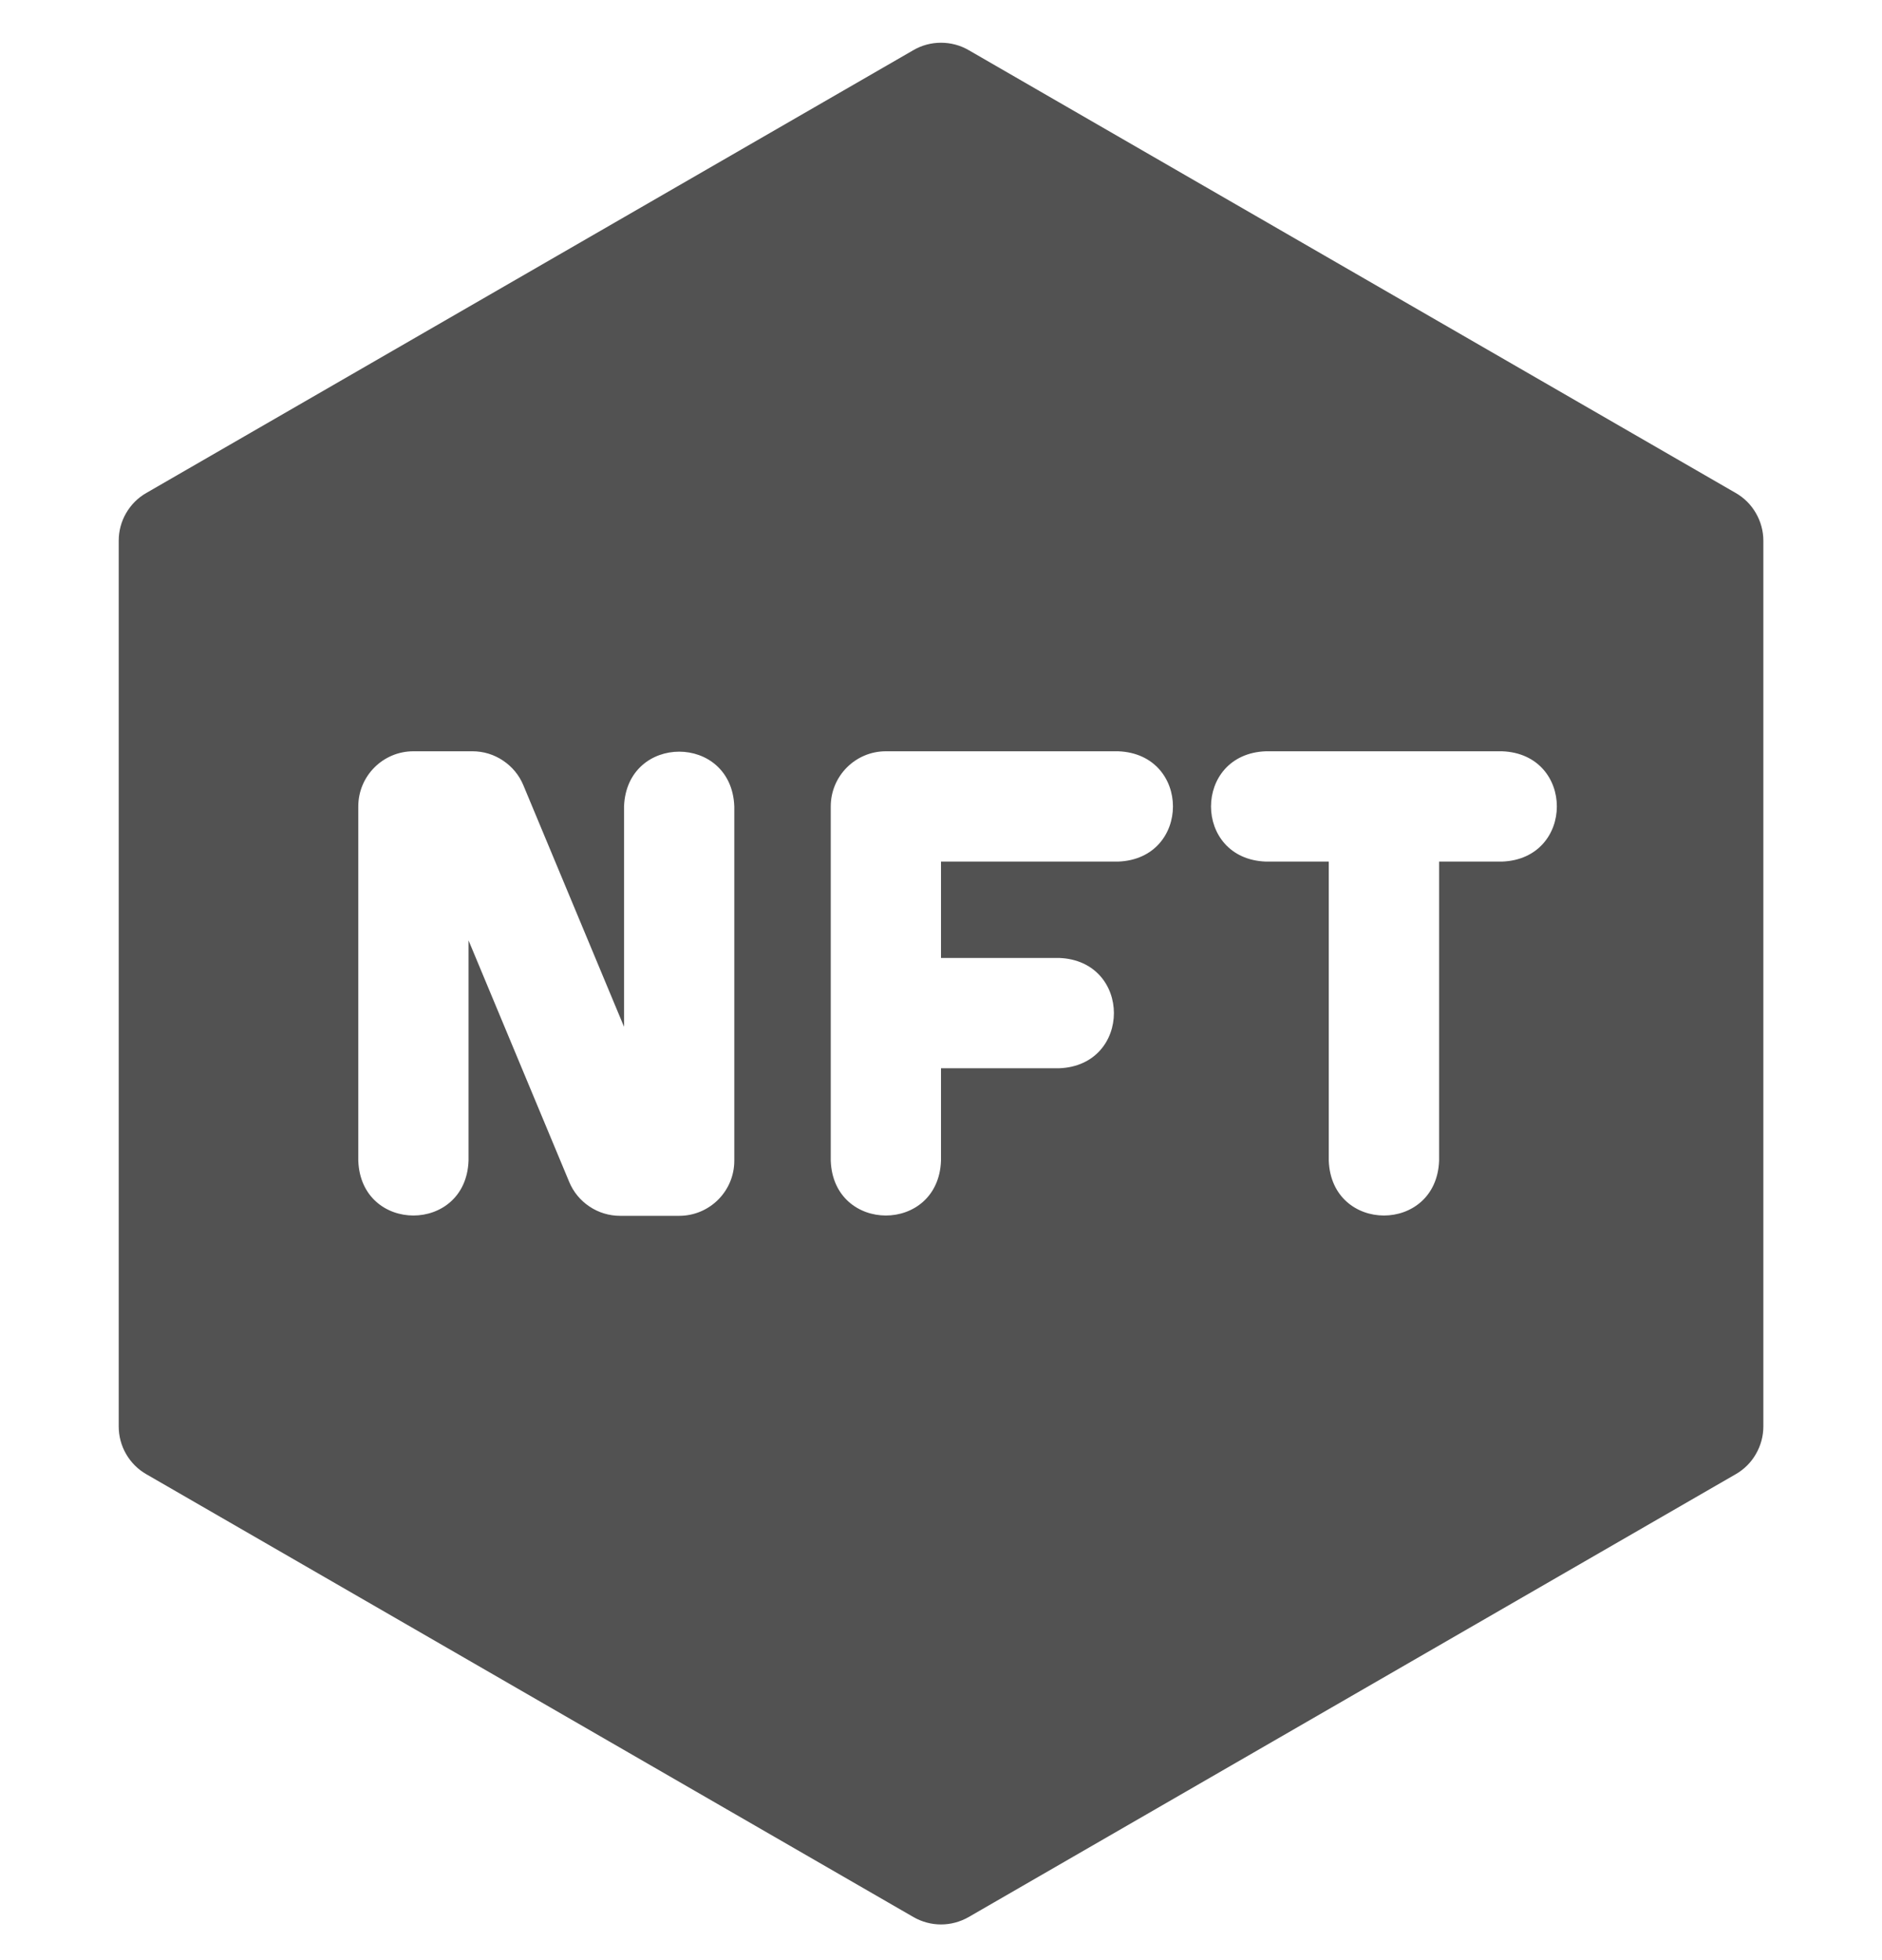 <svg width="24" height="25" viewBox="0 0 24 25" fill="none" xmlns="http://www.w3.org/2000/svg">
<g clipPath="url(#clip0_0_16450)">
<path d="M22.135 6.288L12.352 0.639C12.245 0.577 12.124 0.545 12 0.545C11.877 0.545 11.755 0.577 11.649 0.639L1.865 6.288C1.758 6.349 1.67 6.438 1.608 6.545C1.546 6.652 1.514 6.773 1.514 6.896V18.193C1.514 18.317 1.546 18.438 1.608 18.545C1.67 18.652 1.758 18.741 1.865 18.802L11.649 24.451C11.755 24.512 11.877 24.545 12 24.545C12.124 24.545 12.245 24.512 12.352 24.451L22.135 18.802C22.242 18.741 22.331 18.652 22.392 18.545C22.454 18.438 22.487 18.317 22.487 18.193V6.896C22.487 6.773 22.454 6.652 22.392 6.545C22.331 6.438 22.242 6.349 22.135 6.288ZM9.364 14.804C9.364 15.193 9.049 15.507 8.661 15.507H7.908C7.769 15.507 7.633 15.466 7.518 15.389C7.402 15.312 7.312 15.203 7.259 15.075L5.975 11.994V14.804C5.941 15.736 4.603 15.736 4.569 14.804V10.286C4.569 9.897 4.884 9.582 5.272 9.582H6.025C6.164 9.582 6.3 9.623 6.415 9.701C6.531 9.778 6.621 9.887 6.674 10.015L7.958 13.096V10.286C7.993 9.354 9.33 9.354 9.364 10.286V14.804ZM14.259 10.989H12V12.218H13.506C14.438 12.253 14.438 13.59 13.506 13.625H12V14.804C11.966 15.736 10.628 15.736 10.594 14.804V10.286C10.594 9.897 10.909 9.582 11.297 9.582H14.259C15.191 9.617 15.191 10.954 14.259 10.989ZM19.155 10.989H18.352V14.804C18.317 15.736 16.98 15.736 16.945 14.804V10.989H16.142C15.21 10.954 15.211 9.617 16.142 9.582H19.155C20.087 9.617 20.086 10.954 19.155 10.989Z" fill="#525252"/>
</g>
<defs>
<clipPath id="clip0_0_16450">
<rect width="24" height="24" fill="white" transform="translate(0 0.545)"/>
</clipPath>
</defs>
</svg>
